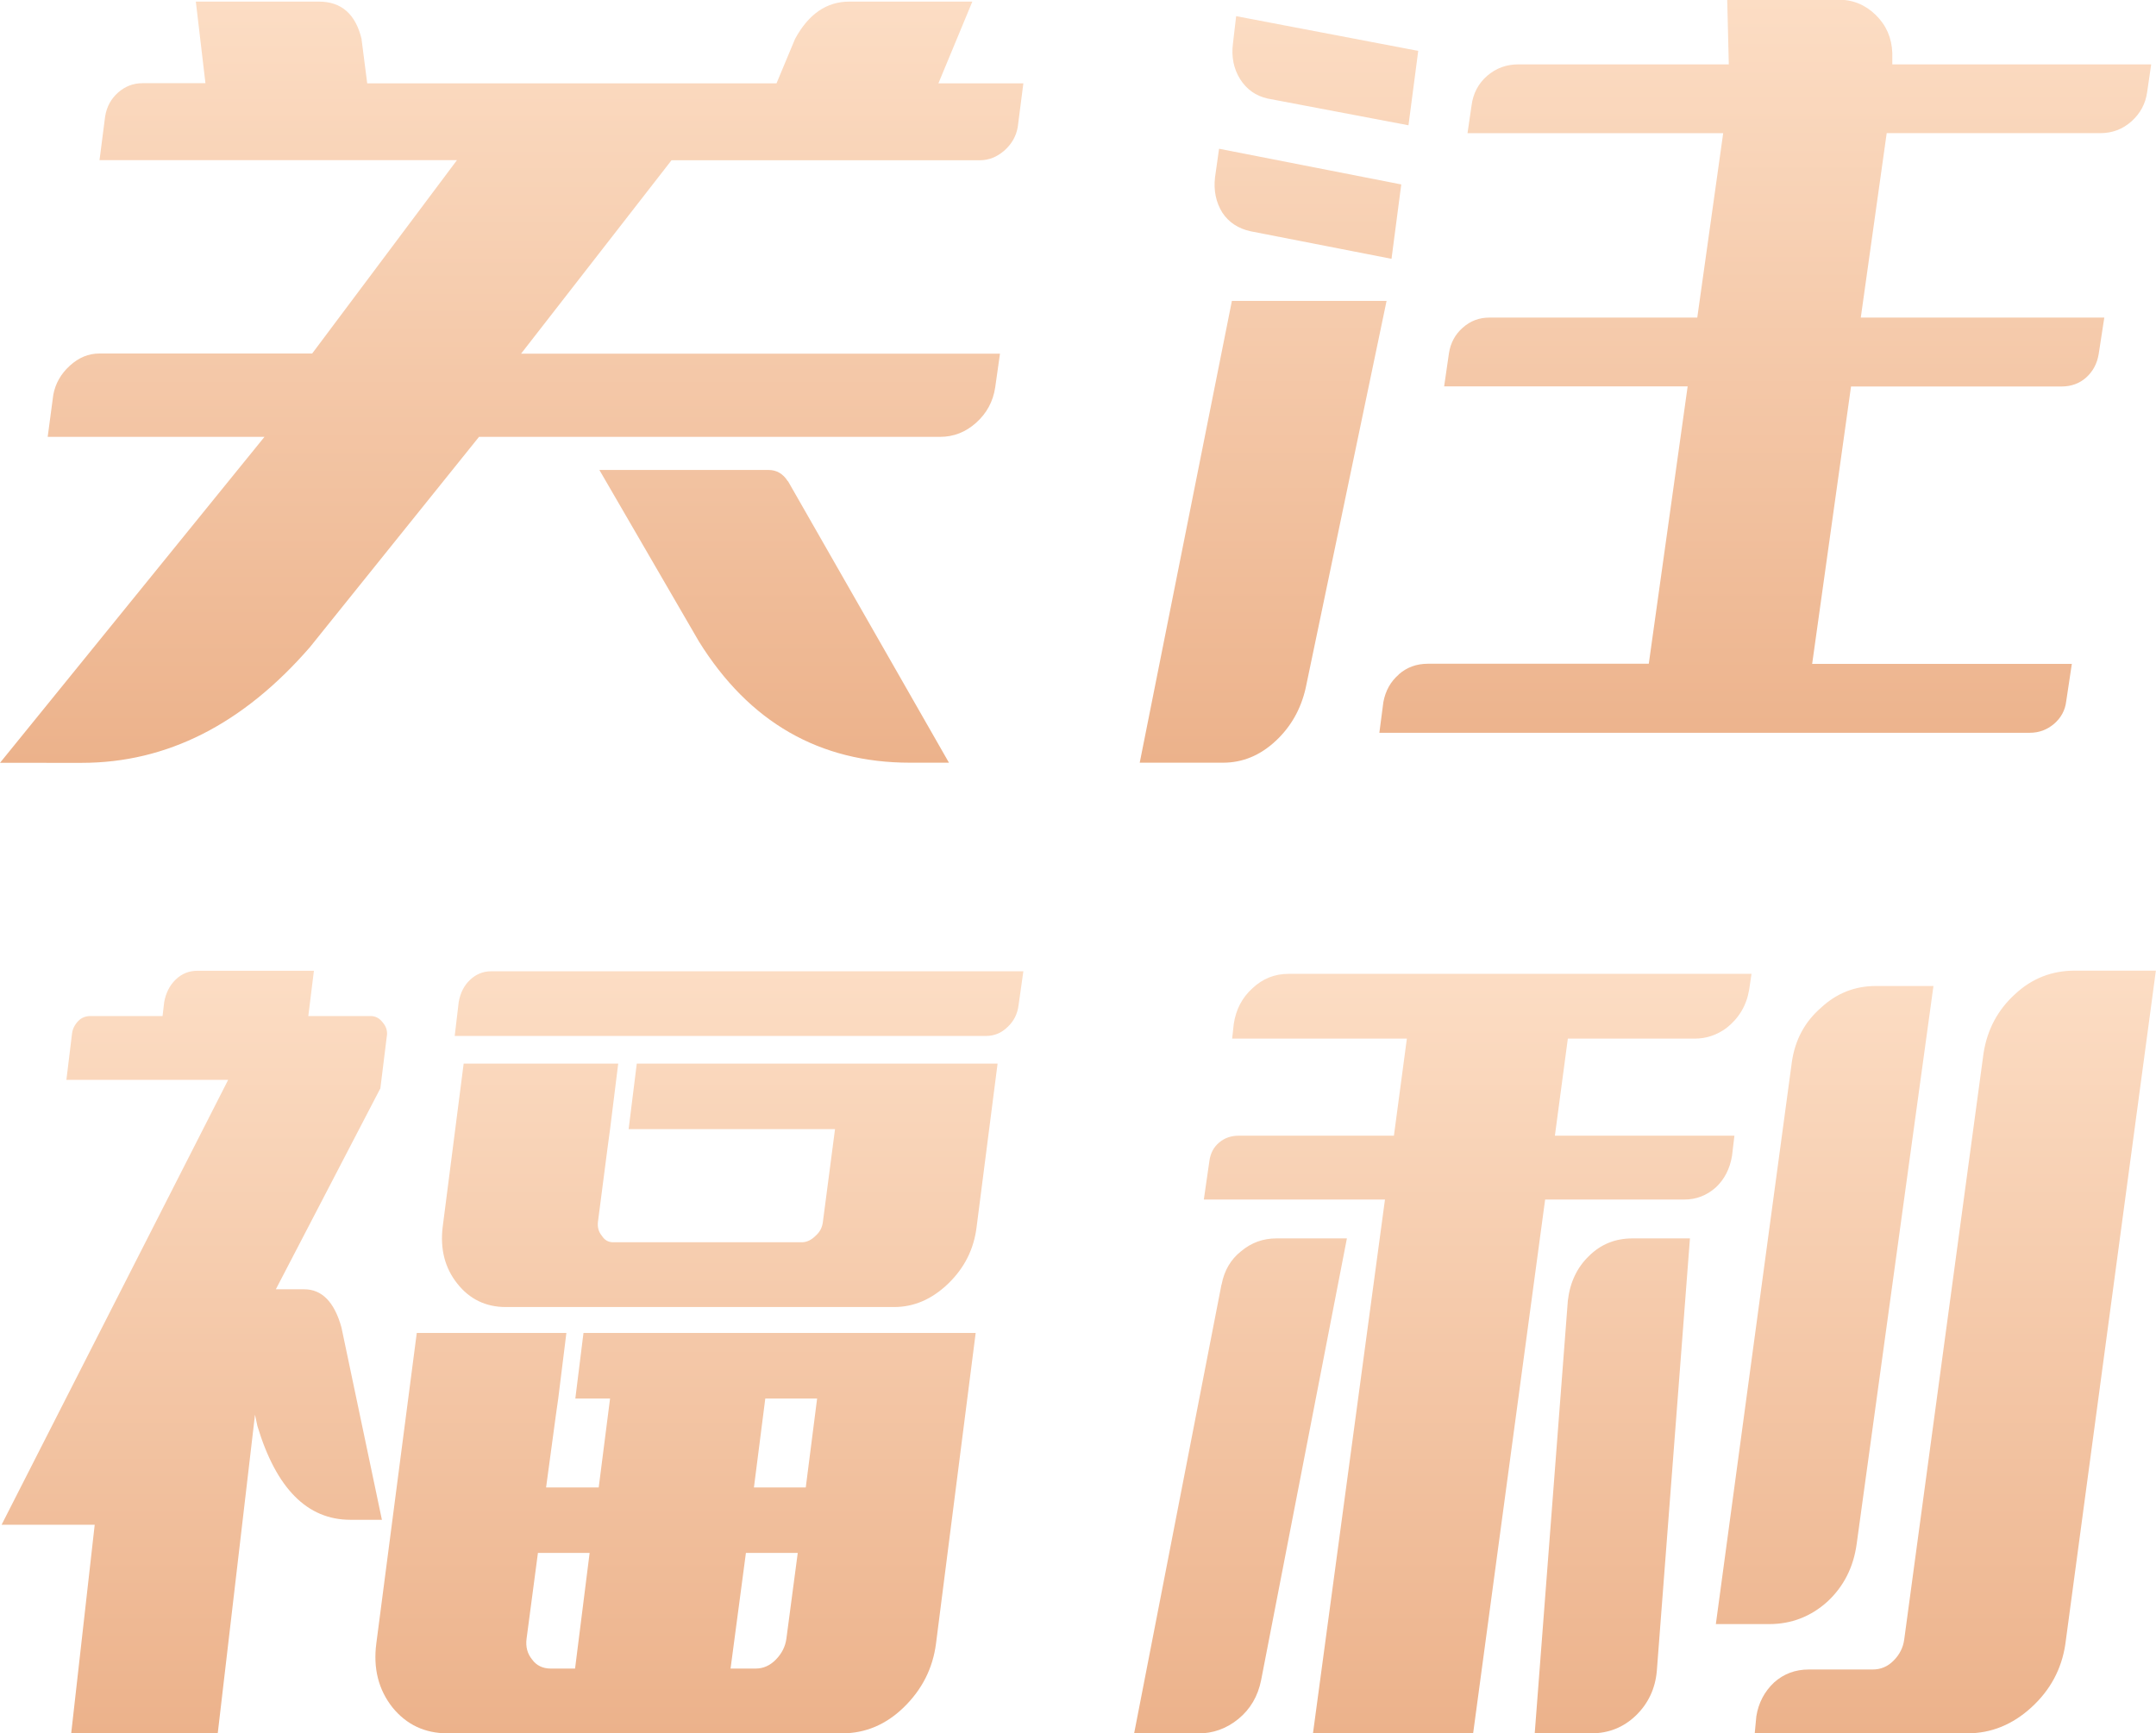 <?xml version="1.0" encoding="UTF-8"?>
<svg id="_图层_2" data-name="图层 2" xmlns="http://www.w3.org/2000/svg" xmlns:xlink="http://www.w3.org/1999/xlink" viewBox="0 0 161.4 129.79">
  <defs>
    <style>
      .cls-1 {
        fill: url(#_未命名的渐变_22-2);
      }

      .cls-2 {
        fill: url(#_未命名的渐变_22-4);
      }

      .cls-3 {
        fill: url(#_未命名的渐变_22-3);
      }

      .cls-4 {
        fill: url(#_未命名的渐变_22);
      }
    </style>
    <linearGradient id="_未命名的渐变_22" data-name="未命名的渐变 22" x1="38.31" y1="57.11" x2="38.31" y2=".12" gradientUnits="userSpaceOnUse">
      <stop offset="0" stop-color="#ecb28b"/>
      <stop offset="1" stop-color="#fcddc4"/>
    </linearGradient>
    <linearGradient id="_未命名的渐变_22-2" data-name="未命名的渐变 22" x1="123.18" x2="123.18" y2="0" xlink:href="#_未命名的渐变_22"/>
    <linearGradient id="_未命名的渐变_22-3" data-name="未命名的渐变 22" x1="38.37" y1="129.79" x2="38.37" y2="72.68" xlink:href="#_未命名的渐变_22"/>
    <linearGradient id="_未命名的渐变_22-4" data-name="未命名的渐变 22" x1="123.15" y1="129.79" x2="123.15" y2="72.68" xlink:href="#_未命名的渐变_22"/>
  </defs>
  <g id="_图层_1-2" data-name="图层 1">
    <g>
      <path class="cls-4" d="M27.07,2.97l.42,3.27h30.64l1.39-3.33c1.01-1.86,2.36-2.79,4.06-2.79h9.21l-2.54,6.12h6.36l-.42,3.27c-.12.69-.45,1.27-1,1.76-.55.48-1.16.73-1.85.73h-23.07l-11.26,14.48h35.85l-.36,2.54c-.16,1.05-.64,1.93-1.42,2.63-.79.71-1.69,1.06-2.7,1.06h-34.52l-12.66,15.75c-5.01,5.77-10.7,8.66-17.08,8.66H0l19.8-24.41H3.57l.42-3.15c.16-.85.57-1.57,1.24-2.18.67-.61,1.4-.91,2.21-.91h15.93l10.84-14.48H7.45l.42-3.27c.12-.73.44-1.32.97-1.79.52-.46,1.13-.7,1.82-.7h4.72L14.66.12h9.21c1.7,0,2.77.95,3.21,2.85ZM58.99,36.03l12.05,21.08h-2.91c-6.78,0-12.05-3.03-15.81-9.08l-7.45-12.84h12.66c.61,0,1.09.28,1.45.85Z"/>
      <path class="cls-1" d="M92.23,22.53h11.57l-6.06,29.01c-.36,1.57-1.11,2.89-2.24,3.94-1.17,1.09-2.48,1.63-3.94,1.63h-6.24l6.9-34.58ZM91.27,11.14l13.63,2.67-.73,5.57-10.54-2.06c-.93-.2-1.64-.67-2.12-1.39-.48-.77-.67-1.66-.55-2.67l.3-2.12ZM92.54,1.21l13.63,2.6-.73,5.57-10.54-2c-.89-.2-1.57-.68-2.06-1.45-.48-.77-.67-1.66-.54-2.67l.24-2.06ZM104.71,50.51c-.61.53-.99,1.21-1.15,2.06l-.3,2.3h48.69c.69,0,1.29-.22,1.82-.67.52-.45.83-1.01.91-1.7l.42-2.79h-19.44l2.91-20.77h15.75c.73,0,1.34-.22,1.85-.67.5-.45.82-1.03.94-1.76l.42-2.73h-18.23l1.94-13.81h15.99c.89,0,1.67-.29,2.33-.88s1.06-1.32,1.18-2.21l.3-2.06h-19.38v-.85c-.04-1.13-.45-2.08-1.24-2.85-.79-.77-1.73-1.15-2.82-1.15h-8.3l.12,4.85h-15.75c-.89,0-1.67.28-2.33.85s-1.06,1.31-1.18,2.24l-.3,2.06h19.14l-1.94,13.81h-15.56c-.77,0-1.43.25-2,.76-.57.5-.91,1.14-1.03,1.91l-.36,2.48h18.23l-2.91,20.77h-16.53c-.85,0-1.57.26-2.18.79Z"/>
      <path class="cls-3" d="M28.46,81.52l-7.81,15.02h2.12c1.33,0,2.26.95,2.79,2.85l3.03,14.41h-2.36c-3.23,0-5.55-2.34-6.96-7.02l-.18-.85-2.79,23.86H5.33l1.76-15.62H.12l16.96-33.31H4.97l.42-3.45c.04-.36.2-.68.48-.97.24-.24.54-.36.91-.36h5.39l.12-1.03c.12-.68.4-1.25.85-1.69s.99-.67,1.64-.67h8.72l-.42,3.39h4.66c.36,0,.67.16.91.48.28.32.38.69.3,1.09l-.48,3.88ZM43.67,99.81h29.37l-2.97,23.26c-.24,1.86-1.05,3.45-2.42,4.78-1.33,1.29-2.87,1.94-4.6,1.94h-29.55c-1.7,0-3.07-.65-4.12-1.94-1.05-1.33-1.45-2.93-1.21-4.78l3.03-23.26h11.2l-.61,4.91-.18,1.27-.73,5.39h3.94l.85-6.66h-2.6l.61-4.91ZM47.06,84.55l.61-4.91h27.01l-1.57,12.23c-.2,1.66-.91,3.07-2.12,4.24-1.21,1.17-2.56,1.76-4.06,1.76h-29.07c-1.49,0-2.71-.59-3.63-1.76-.93-1.17-1.29-2.58-1.09-4.24l1.57-12.23h11.57l-.61,4.91-.18,1.33-.73,5.63c-.04.4.06.75.3,1.03.2.32.48.48.85.48h14.11c.36,0,.71-.16,1.03-.48.32-.28.5-.62.55-1.03l.91-6.96h-15.44ZM35.19,73.37c.44-.42.97-.64,1.57-.64h39.85l-.36,2.54c-.08.65-.35,1.19-.82,1.63-.46.45-1,.67-1.6.67h-39.79l.3-2.54c.12-.68.4-1.24.85-1.66ZM44.15,116.28h-3.88l-.85,6.42c-.08.61.06,1.13.42,1.57.32.44.79.67,1.39.67h1.82l1.09-8.66ZM54.69,124.94h1.88c.57,0,1.07-.22,1.51-.67s.71-.97.79-1.57l.85-6.42h-3.88l-1.15,8.66ZM56.44,111.38h3.88l.85-6.66h-3.88l-.85,6.66Z"/>
      <path class="cls-2" d="M91.45,96.18c.2-1.05.69-1.88,1.45-2.48.77-.65,1.65-.97,2.66-.97h5.27l-6.42,33.07c-.24,1.21-.81,2.18-1.7,2.91-.89.73-1.9,1.09-3.03,1.09h-4.78l6.54-33.61ZM103.68,89.82h-13.56l.42-2.91c.08-.56.32-1.02.73-1.36.4-.34.89-.51,1.45-.51h11.63l.97-7.27h-13.08l.12-1.09c.16-1.09.63-1.98,1.39-2.67.77-.73,1.67-1.09,2.73-1.09h34.64l-.18,1.21c-.2,1.17-.77,2.12-1.7,2.85-.73.53-1.51.79-2.36.79h-9.51l-.97,7.27h13.44l-.18,1.51c-.16.97-.57,1.76-1.21,2.36-.69.61-1.47.91-2.36.91h-10.42l-5.39,39.97h-11.99l5.39-39.97ZM117.37,97.39c.16-1.37.69-2.48,1.57-3.33.89-.89,1.98-1.33,3.27-1.33h4.3l-2.48,32.4c-.12,1.33-.65,2.44-1.57,3.33-.93.89-2.04,1.33-3.33,1.33h-4.24l2.48-32.4ZM134.14,79.52c.24-1.66.97-3.01,2.18-4.06,1.17-1.09,2.54-1.63,4.12-1.63h4.3l-5.75,41.79c-.24,1.74-.97,3.17-2.18,4.3-1.25,1.13-2.71,1.69-4.36,1.69h-4l5.69-42.09ZM152.07,127.85c-1.41,1.29-3.01,1.94-4.78,1.94h-15.93l.12-1.27c.16-1.01.61-1.86,1.33-2.54.73-.65,1.59-.97,2.6-.97h4.78c.61,0,1.13-.22,1.57-.67.44-.44.71-.97.79-1.57l5.94-43.91c.28-1.78,1.07-3.25,2.36-4.42,1.25-1.17,2.74-1.76,4.48-1.76h6.06l-6.78,50.45c-.28,1.86-1.13,3.43-2.54,4.72Z"/>
    </g>
  </g>
</svg>